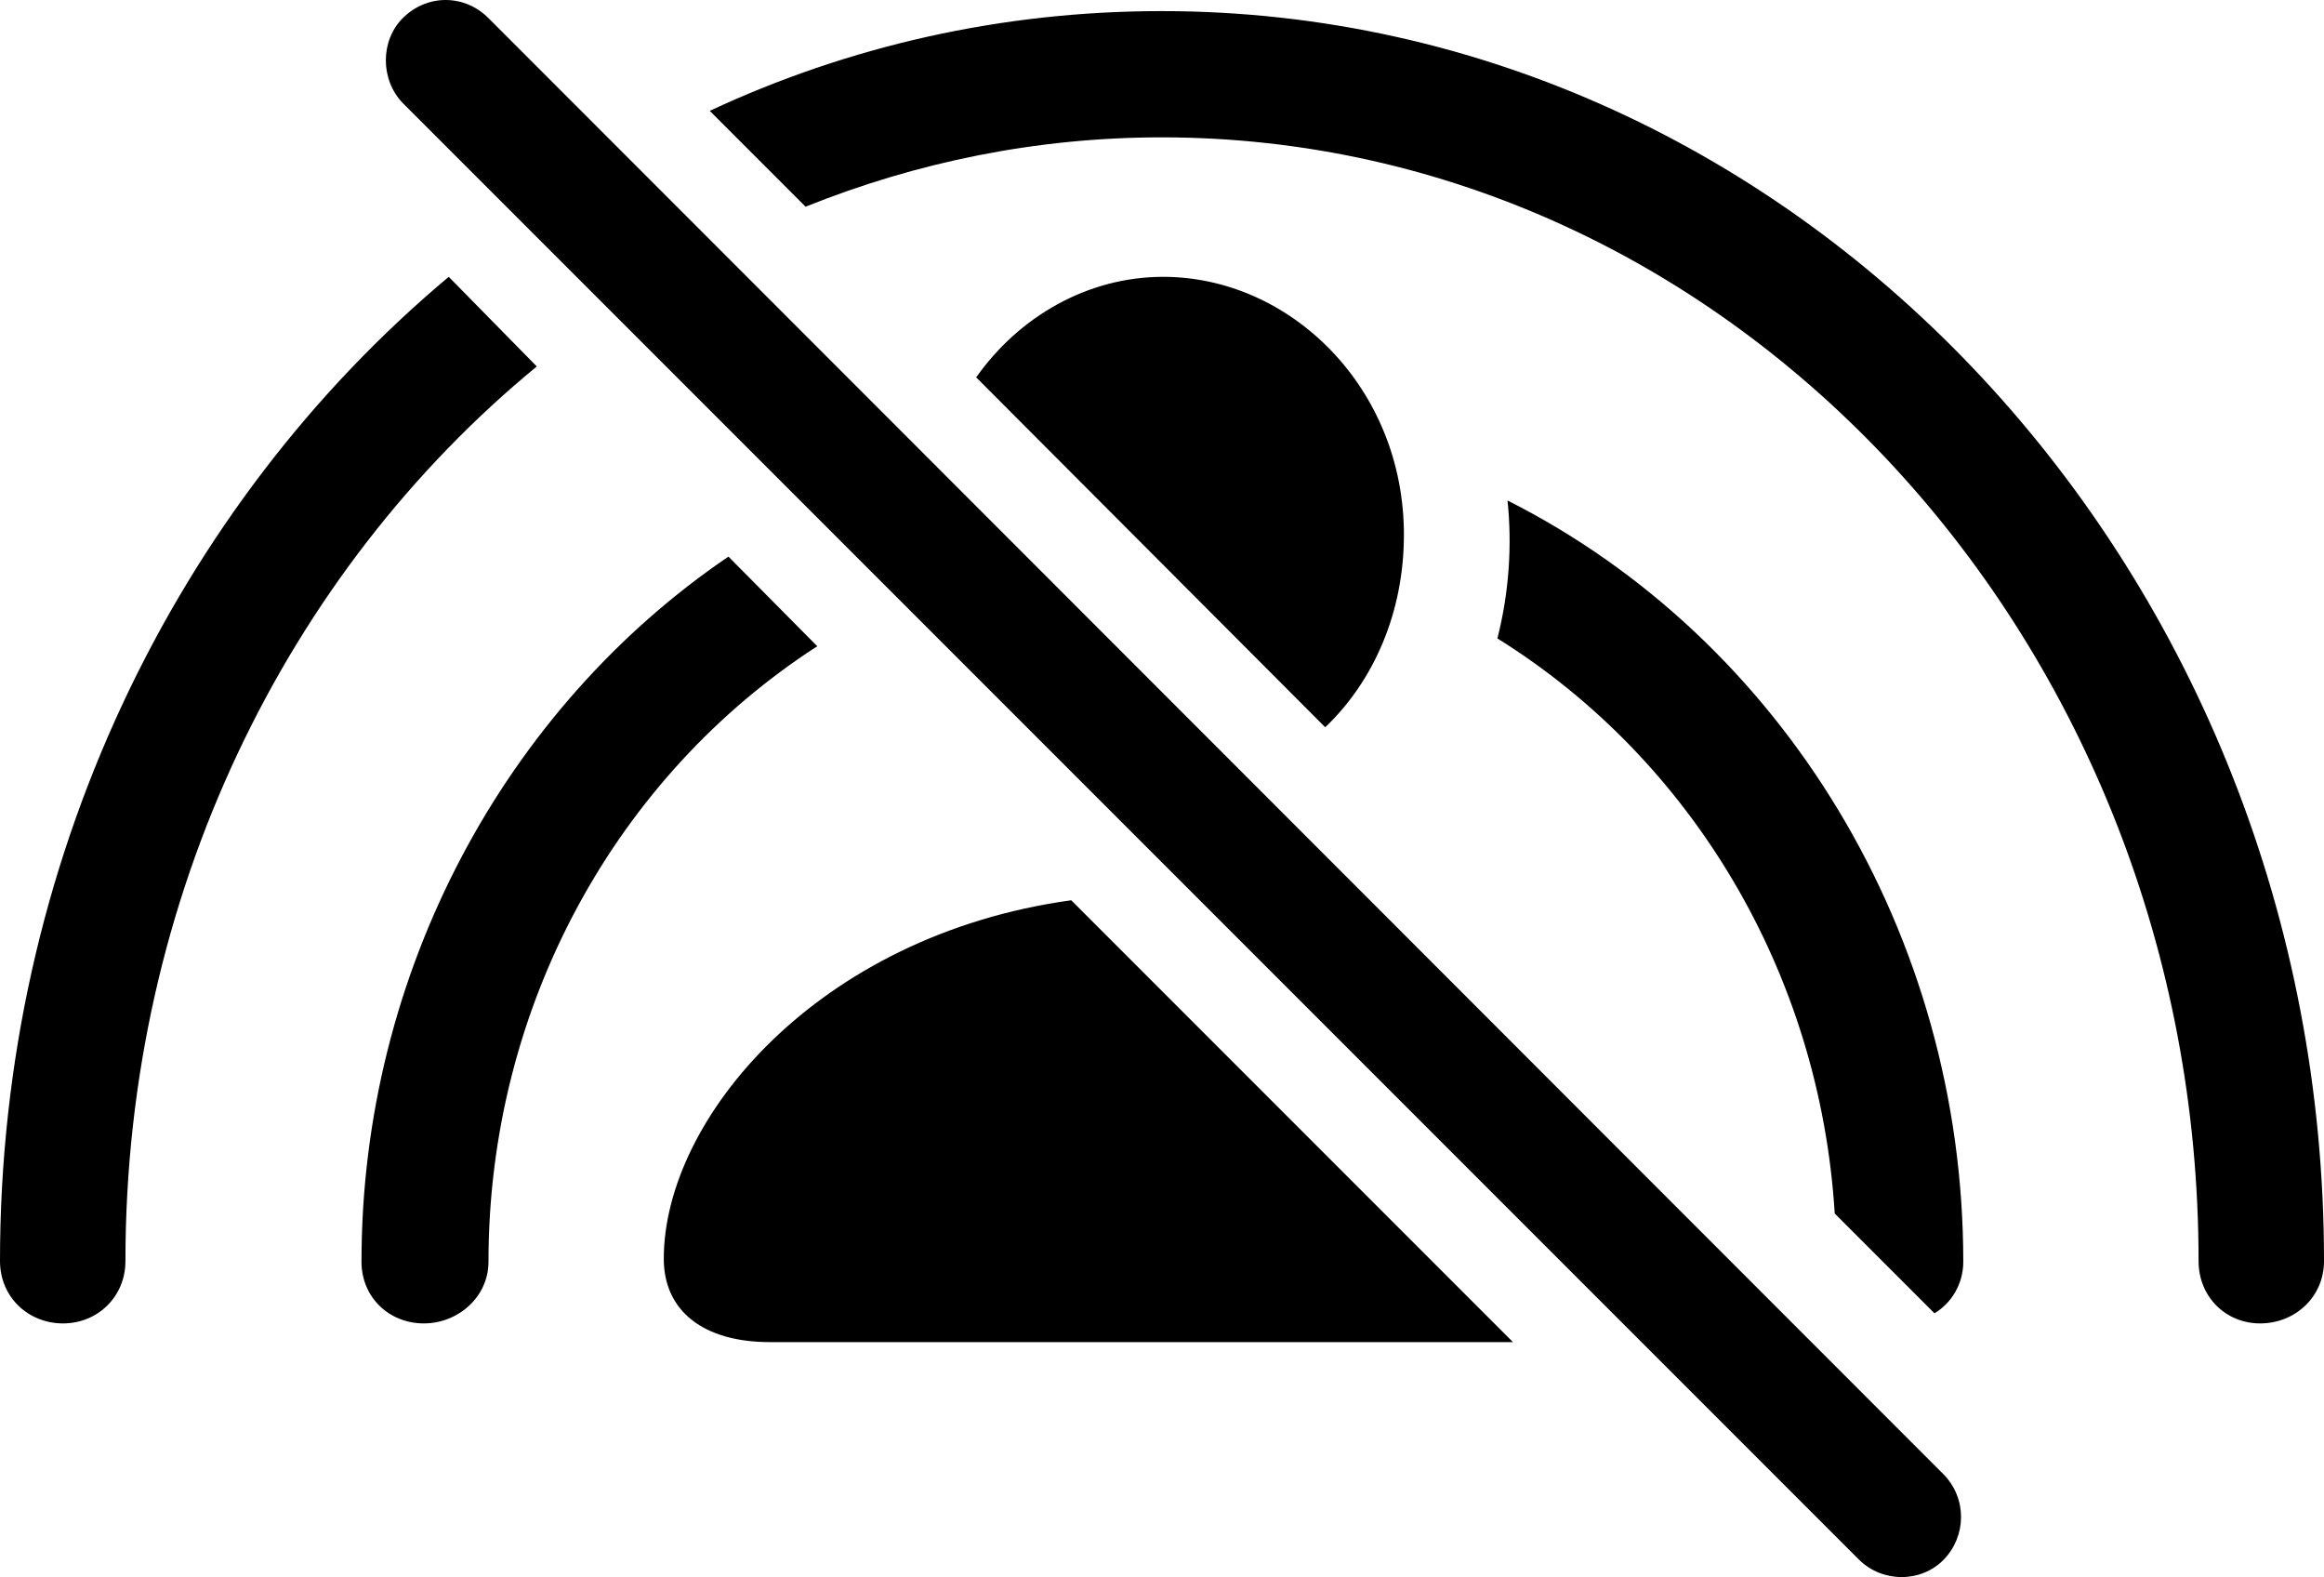 <?xml version="1.0" encoding="UTF-8" standalone="no"?>
<svg xmlns="http://www.w3.org/2000/svg"
     width="1456.543" height="988.159"
     viewBox="0 0 1456.543 988.159"
     fill="currentColor">
  <path d="M1165.038 977.178C1179.688 991.817 1204.098 991.817 1218.258 977.178C1232.418 962.528 1232.908 939.087 1218.258 923.947L306.148 11.348C291.018 -3.783 267.578 -3.783 252.438 11.348C238.278 25.517 238.278 49.928 252.438 64.578ZM1416.508 829.227C1438.478 829.227 1456.548 812.617 1456.548 790.158C1456.548 359.498 1128.908 6.957 728.028 6.957C627.438 6.957 531.738 28.927 444.828 69.457L504.888 129.518C574.218 101.688 649.418 86.058 728.028 86.058C1085.938 86.058 1377.928 402.467 1377.928 790.158C1377.928 812.617 1395.018 829.227 1416.508 829.227ZM830.568 455.688C860.838 426.877 879.888 383.908 879.888 335.087C879.888 242.798 808.598 173.458 729.008 173.458C681.638 173.458 638.668 198.368 611.818 236.447ZM39.548 829.227C61.038 829.227 78.618 812.617 78.618 790.158C78.618 561.158 180.178 358.027 336.428 229.618L281.248 173.458C110.348 316.527 -0.002 540.158 -0.002 790.158C-0.002 812.617 17.578 829.227 39.548 829.227ZM1212.398 822.878C1223.148 816.528 1230.468 804.317 1230.468 790.648C1230.468 585.567 1117.188 400.517 944.828 313.598C947.758 341.918 945.798 371.217 938.478 400.027C1060.058 475.707 1140.628 609.497 1149.898 760.378ZM265.628 829.227C287.108 829.227 306.148 812.617 306.148 790.648C306.148 630.008 386.718 485.957 512.208 404.908L456.548 348.757C316.408 443.967 226.558 609.497 226.558 790.648C226.558 812.617 243.648 829.227 265.628 829.227ZM482.418 840.938H948.238L671.388 564.087C512.208 586.058 416.018 701.298 416.018 788.697C416.018 821.408 440.918 840.938 482.418 840.938Z"/>
</svg>